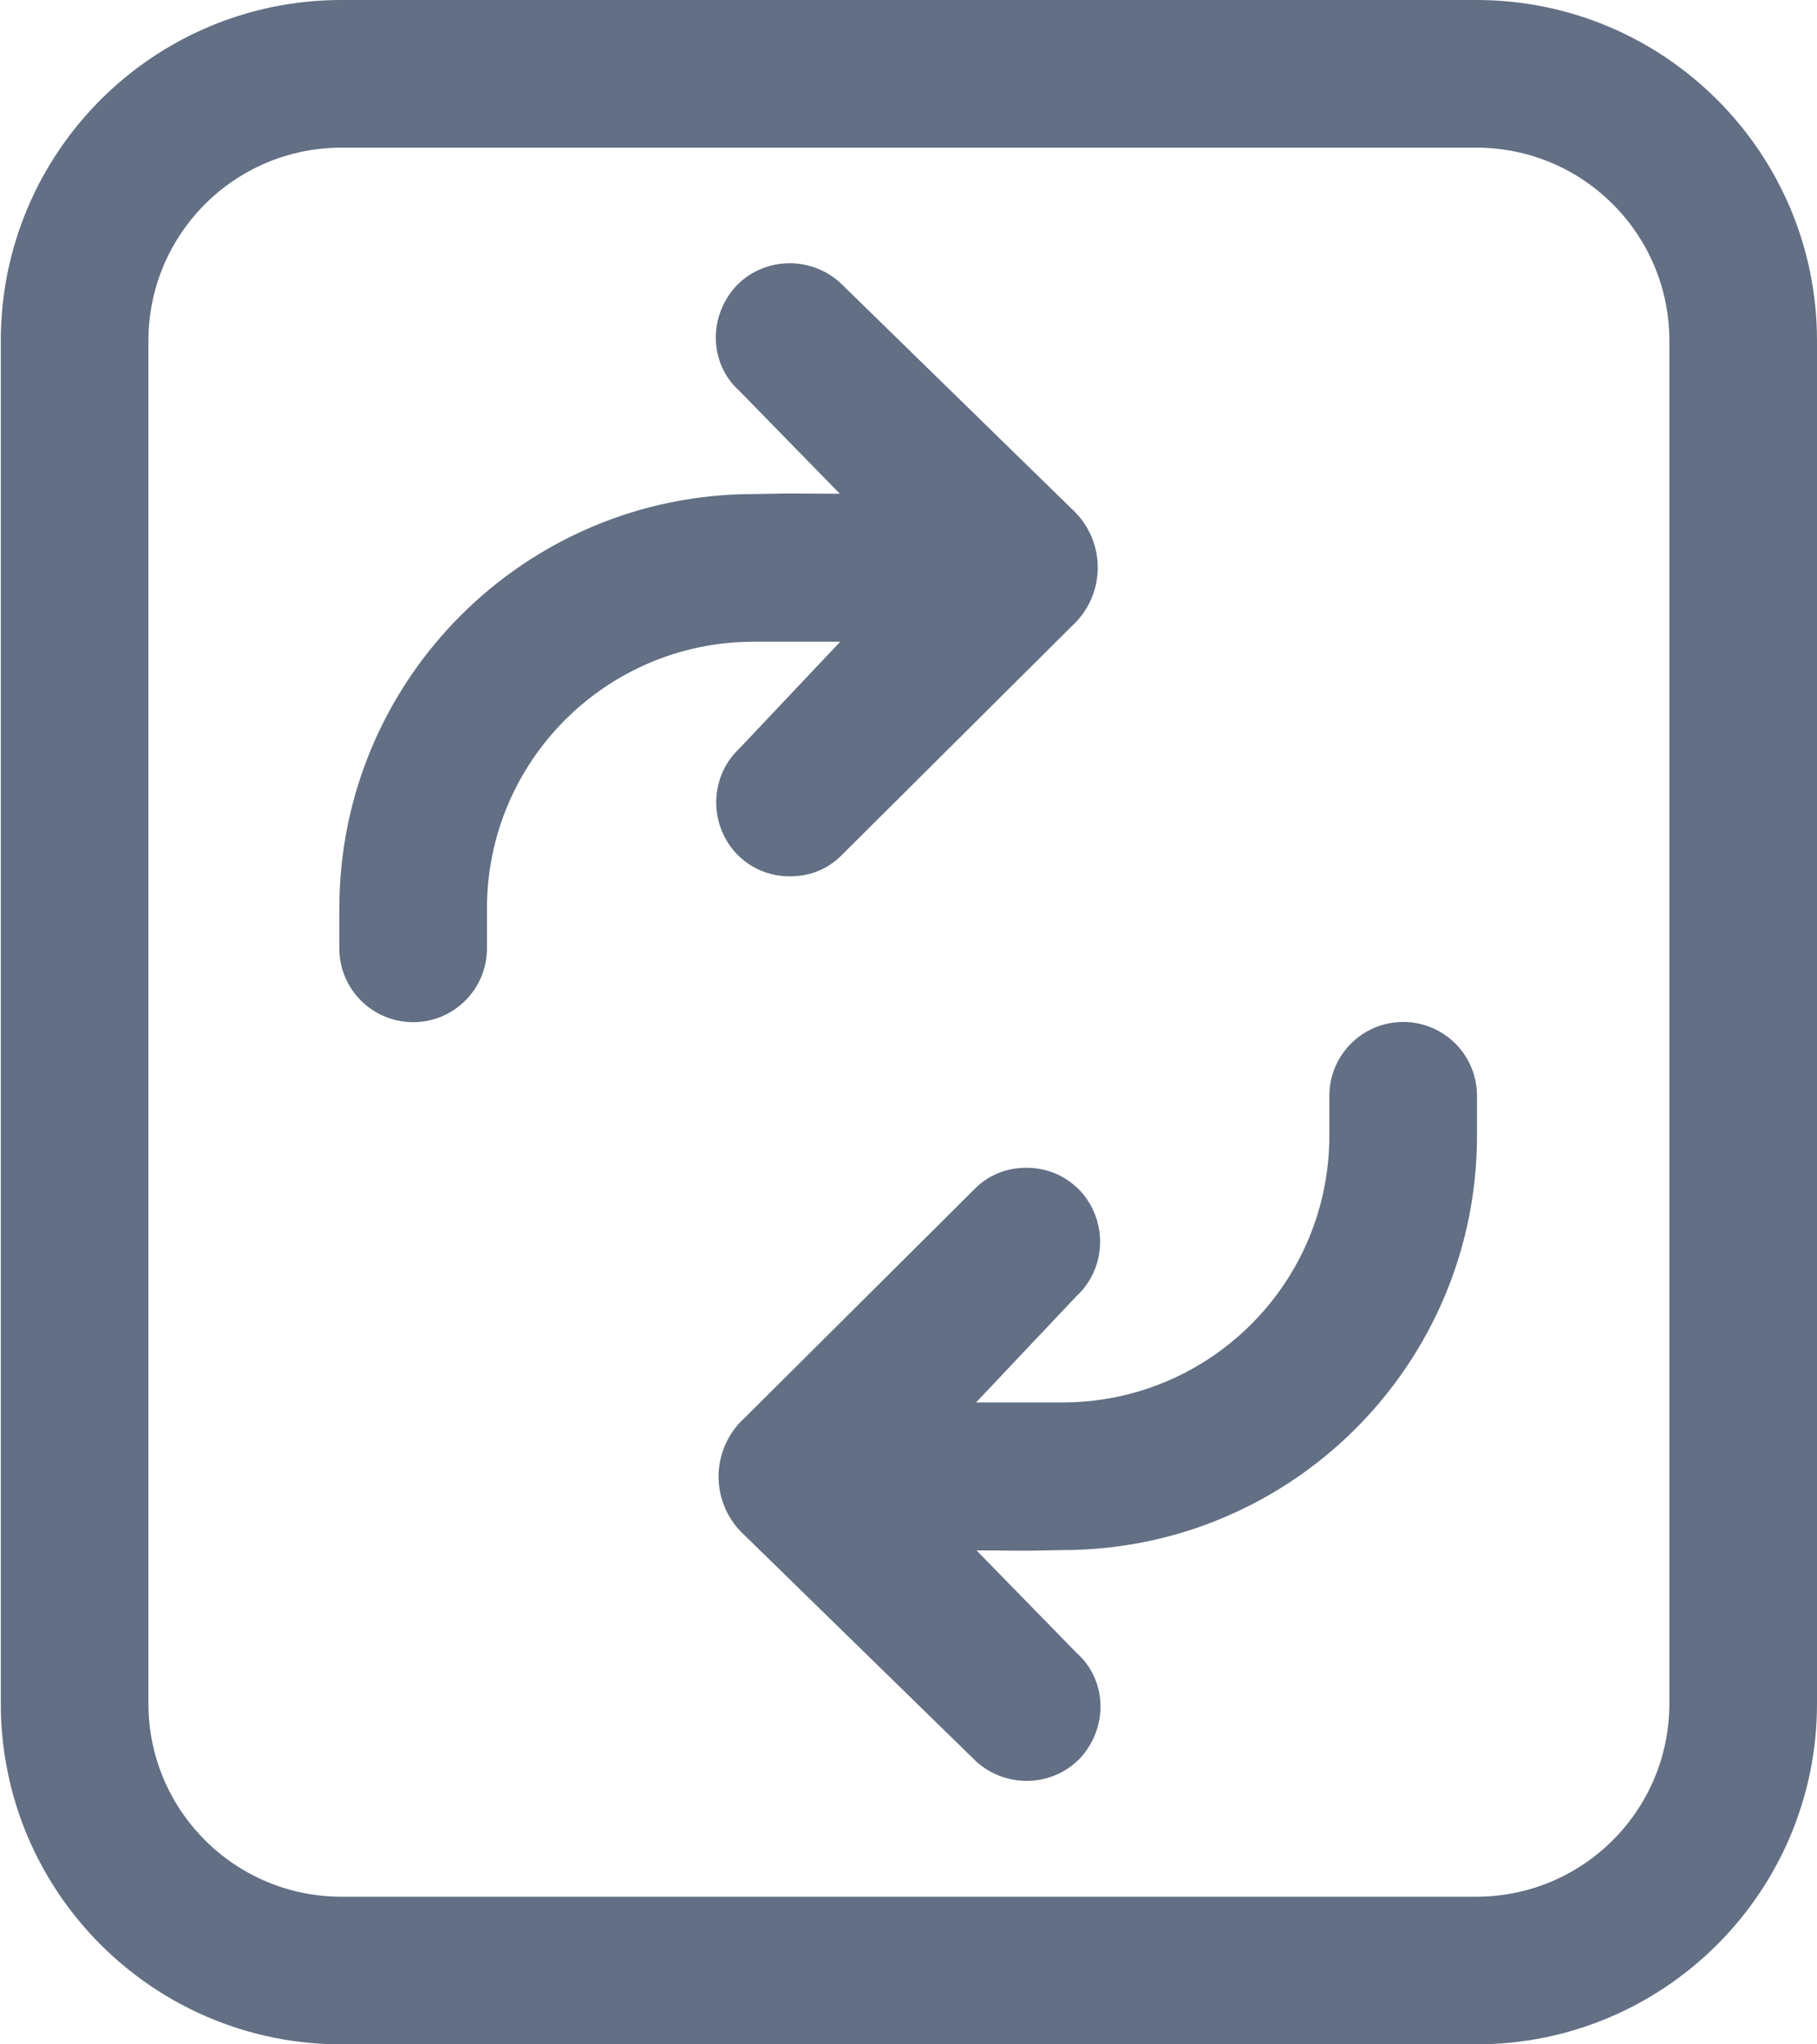 <svg width="16" height="18" viewBox="0 0 16 18" fill="none" xmlns="http://www.w3.org/2000/svg">
<path d="M6.475 7.506C6.605 7.646 6.775 7.716 6.955 7.716C7.115 7.716 7.265 7.666 7.395 7.546L9.434 5.517C9.744 5.237 9.744 4.757 9.434 4.477L7.395 2.486C7.125 2.246 6.715 2.266 6.475 2.526C6.235 2.796 6.245 3.206 6.515 3.446L7.395 4.347C7.237 4.347 7.152 4.346 7.086 4.346C6.97 4.344 6.917 4.344 6.638 4.35C4.622 4.35 2.988 5.984 2.988 8V8.35C2.988 8.709 3.279 9 3.638 9C3.997 9 4.288 8.709 4.288 8.35V8C4.288 6.702 5.34 5.65 6.638 5.65H7.399L6.515 6.586C6.255 6.826 6.235 7.236 6.475 7.506Z" fill="#626F84"/>
<path d="M9.519 10.492C9.389 10.352 9.219 10.282 9.039 10.282C8.879 10.282 8.729 10.332 8.599 10.452L6.56 12.481C6.25 12.761 6.25 13.241 6.56 13.521L8.599 15.512C8.869 15.752 9.279 15.732 9.519 15.472C9.759 15.202 9.749 14.792 9.479 14.552L8.599 13.651C8.756 13.651 8.842 13.652 8.907 13.653C9.024 13.654 9.076 13.654 9.356 13.648C11.372 13.648 13.006 12.014 13.006 9.998V9.648C13.006 9.289 12.715 8.998 12.356 8.998C11.997 8.998 11.706 9.289 11.706 9.648V9.998C11.706 11.296 10.654 12.348 9.356 12.348H8.595L9.479 11.412C9.739 11.172 9.759 10.762 9.519 10.492Z" fill="#626F84"/>
<path fill-rule="evenodd" clip-rule="evenodd" d="M13 0C14.657 0 16 1.343 16 3V15C16 16.657 14.657 18 13 18H3.007C1.35 18 0.007 16.657 0.007 15V3C0.007 1.343 1.35 0 3.007 0H13ZM3.007 1.3H13C13.939 1.3 14.7 2.061 14.7 3V15C14.7 15.939 13.939 16.7 13 16.7H3.007C2.068 16.7 1.307 15.939 1.307 15V3C1.307 2.061 2.068 1.3 3.007 1.3Z" fill="#626F84"/>
</svg>
